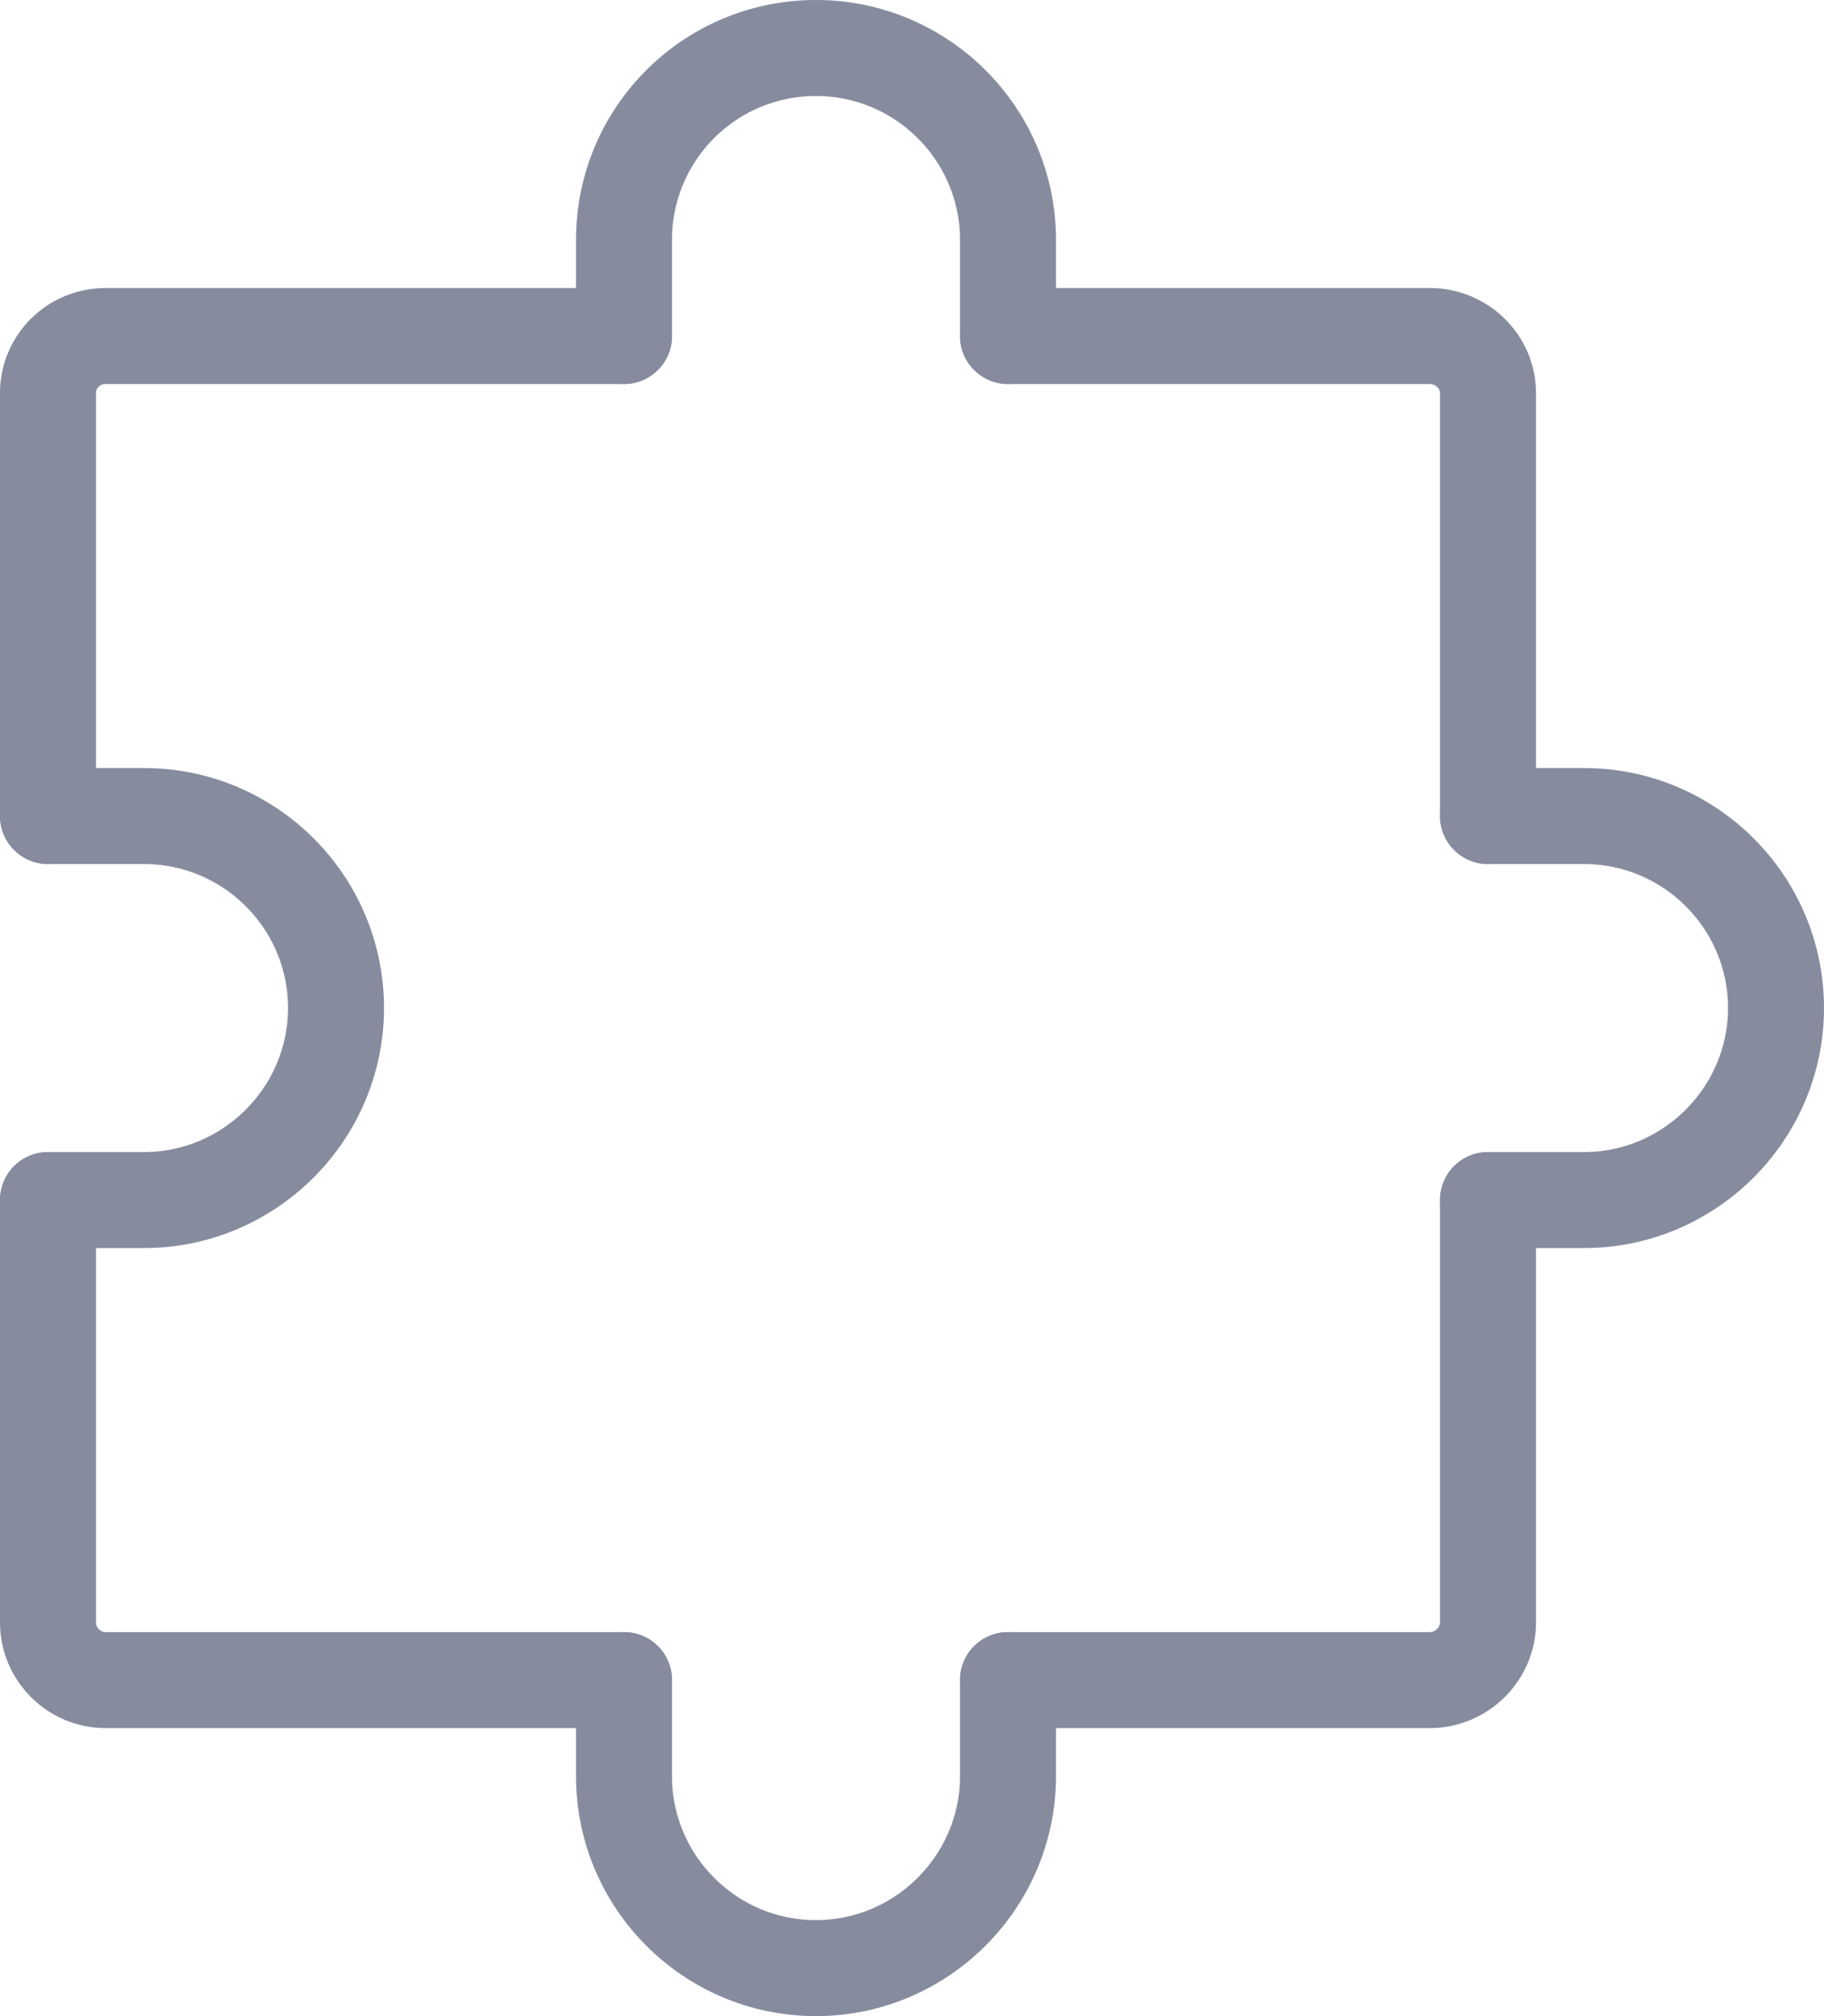 <svg width="28.5" height="31.5" viewBox="0 0 28.5 31.5" fill="none" xmlns="http://www.w3.org/2000/svg" xmlns:xlink="http://www.w3.org/1999/xlink">
	<desc>
			Created with Pixso.
	</desc>
	<defs/>
	<path d="M0.75 18.75L0.75 25.35C0.75 25.84 1.15 26.25 1.65 26.25L9.75 26.25" stroke="#868C9E" stroke-opacity="1" stroke-width="1.5" stroke-linejoin="round" stroke-linecap="round"/>
	<path d="M23.25 18.75L23.25 25.35C23.25 25.84 22.84 26.25 22.34 26.25L15.75 26.25" stroke="#868C9E" stroke-opacity="1" stroke-width="1.5" stroke-linejoin="round" stroke-linecap="round"/>
	<path d="M15.75 5.25L22.34 5.25C22.84 5.25 23.25 5.65 23.25 6.14L23.25 12.75" stroke="#868C9E" stroke-opacity="1" stroke-width="1.5" stroke-linejoin="round" stroke-linecap="round"/>
	<path d="M0.75 12.75L0.75 6.14C0.75 5.65 1.15 5.25 1.65 5.25L9.75 5.25" stroke="#868C9E" stroke-opacity="1" stroke-width="1.5" stroke-linejoin="round" stroke-linecap="round"/>
	<path d="M15.75 26.25L15.75 27.75C15.75 29.4 14.4 30.75 12.75 30.75C11.09 30.75 9.75 29.4 9.75 27.75L9.75 26.25" stroke="#868C9E" stroke-opacity="1" stroke-width="1.5" stroke-linejoin="round" stroke-linecap="round"/>
	<path d="M0.75 12.75L2.25 12.75C3.9 12.75 5.25 14.09 5.25 15.75C5.25 17.4 3.9 18.75 2.25 18.75L0.75 18.75" stroke="#868C9E" stroke-opacity="1" stroke-width="1.5" stroke-linejoin="round" stroke-linecap="round"/>
	<path d="M23.25 12.75L24.75 12.75C26.4 12.75 27.75 14.09 27.75 15.75C27.75 17.4 26.4 18.75 24.75 18.75L23.25 18.75" stroke="#868C9E" stroke-opacity="1" stroke-width="1.5" stroke-linejoin="round" stroke-linecap="round"/>
	<path d="M15.75 5.25L15.75 3.75C15.75 2.09 14.4 0.75 12.75 0.75C11.09 0.75 9.75 2.09 9.75 3.75L9.75 5.25" stroke="#868C9E" stroke-opacity="1" stroke-width="1.5" stroke-linejoin="round" stroke-linecap="round"/>
</svg>
